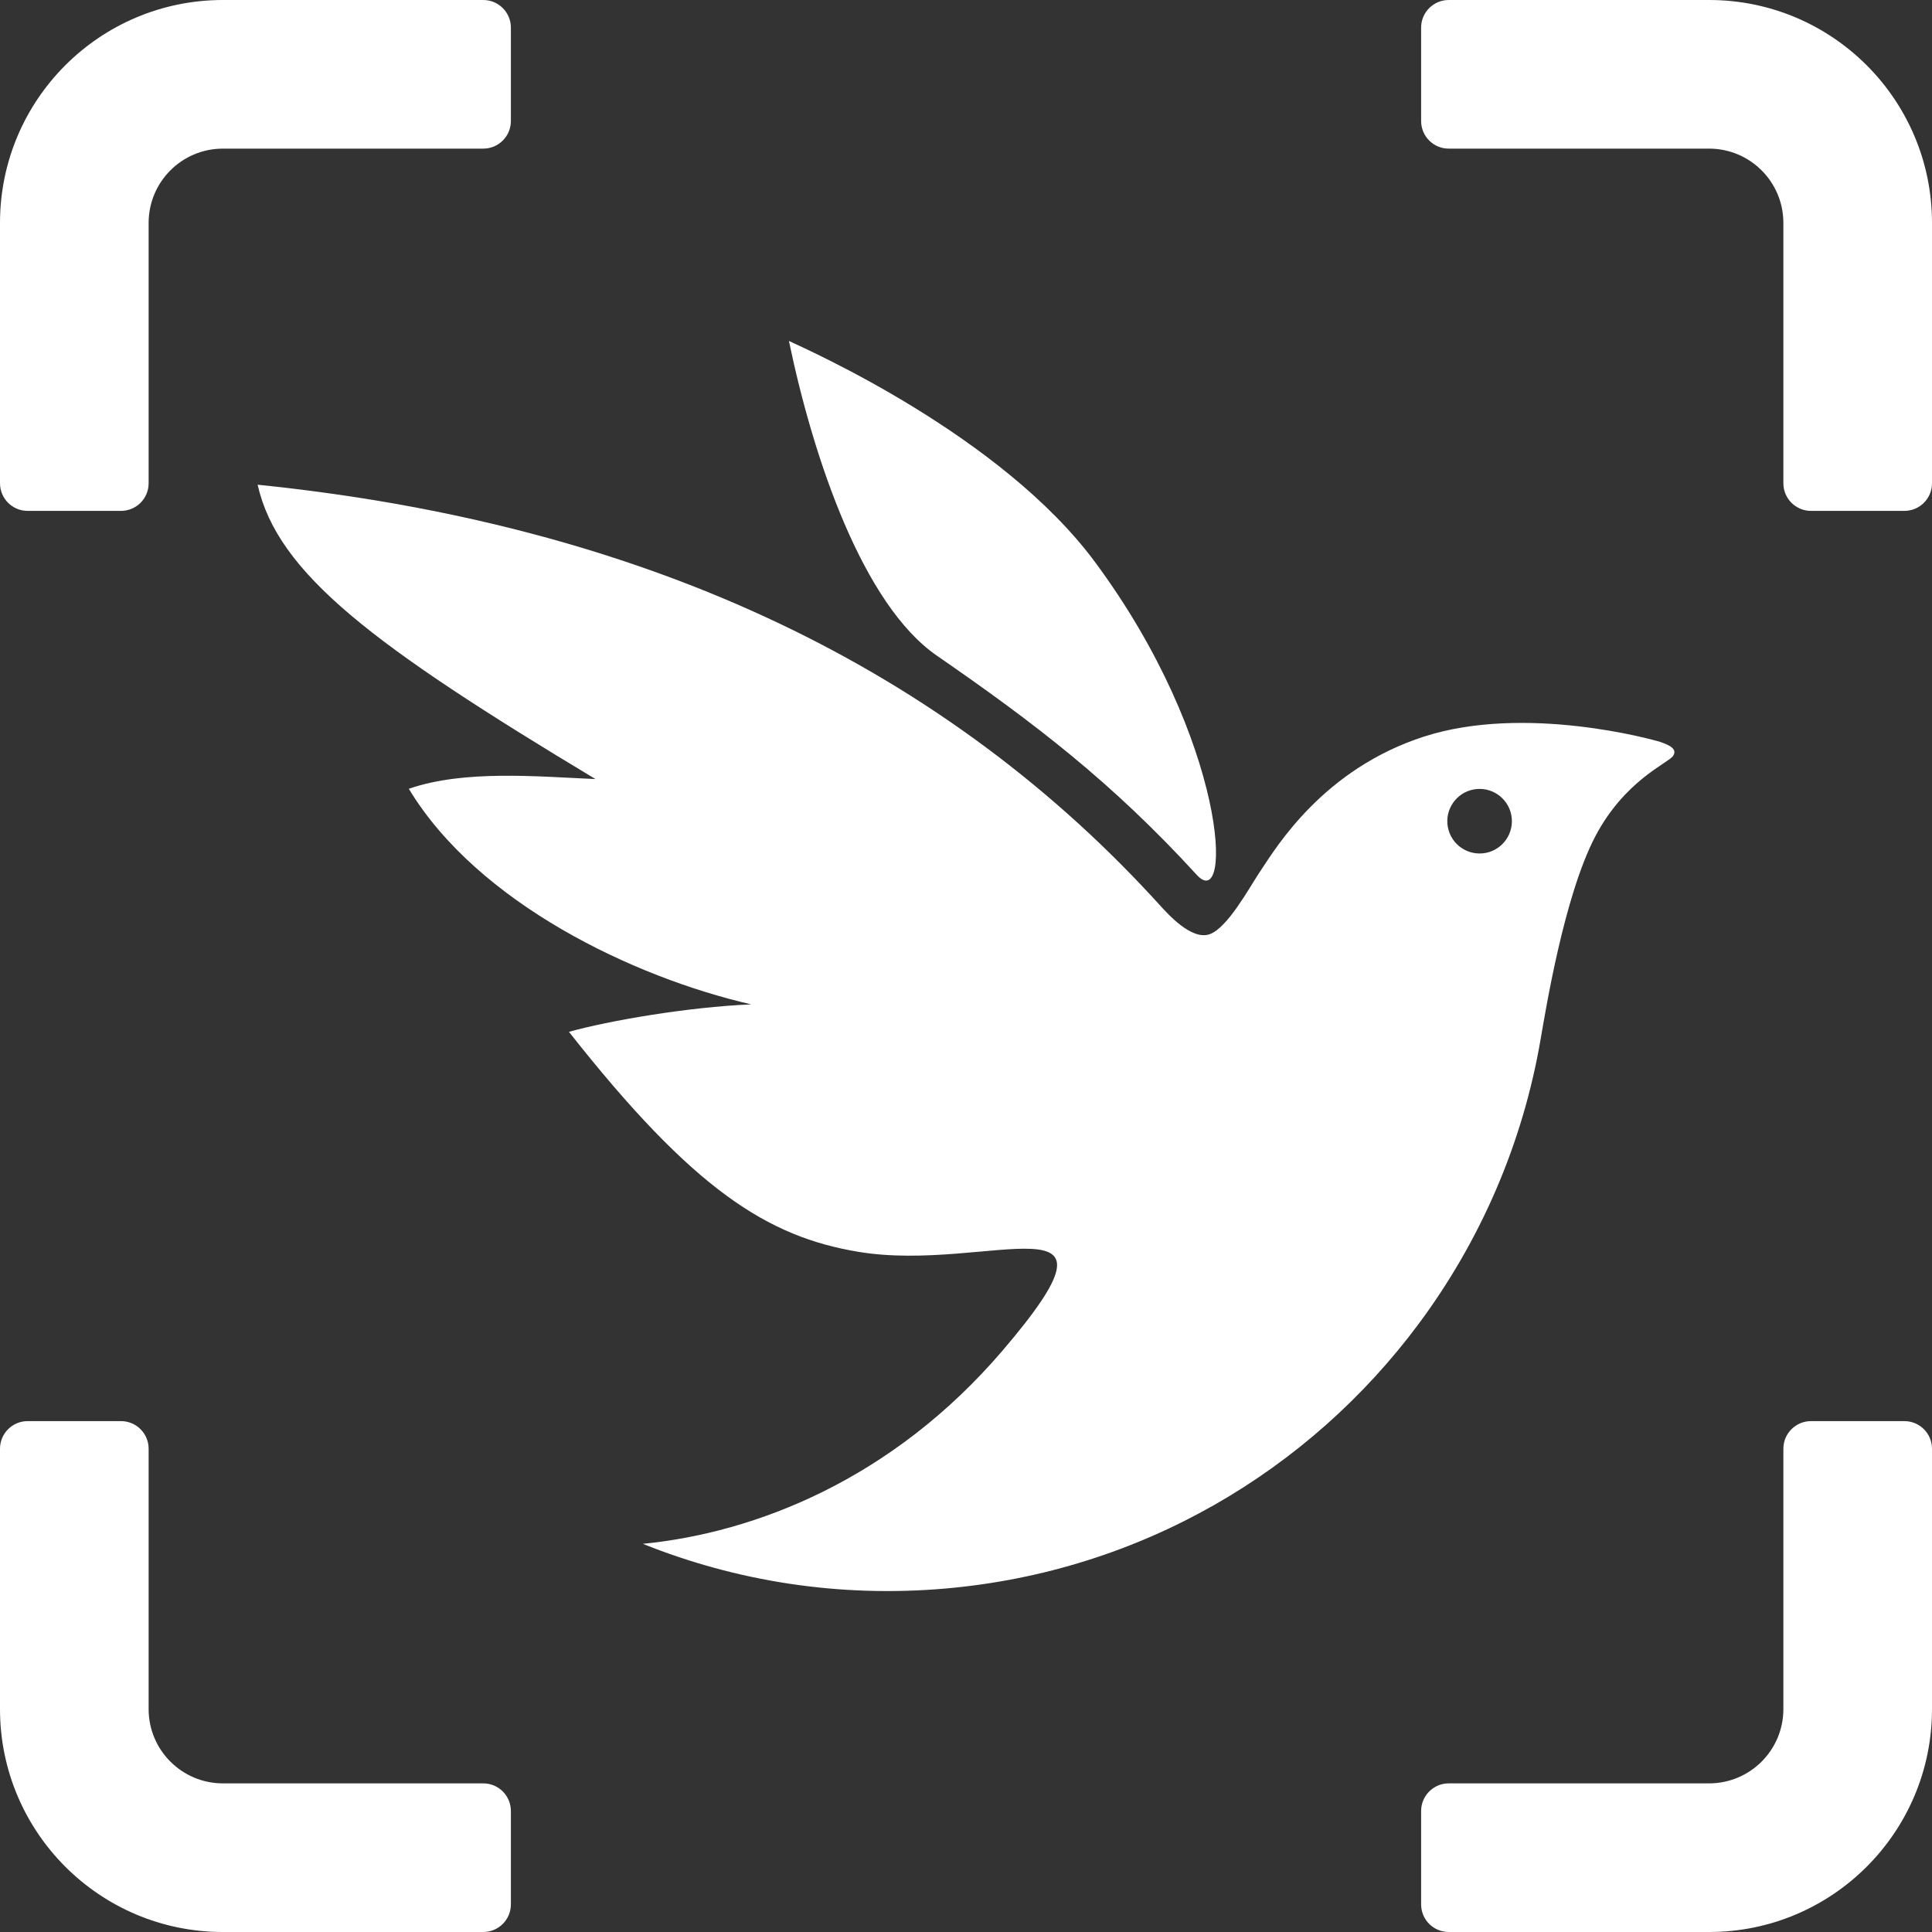 <svg width="70" height="70" viewBox="0 0 70 70" fill="none" xmlns="http://www.w3.org/2000/svg">
    <rect x="0" y="0" width="70" height="70" fill="#333333" stroke="none"/>
    <path fill-rule="evenodd" clip-rule="evenodd" d="M18.51 1C18.51 0.448 18.062 0 17.51 0H8.077C3.616 0 0 3.616 0 8.077V17.51C0 18.062 0.448 18.51 1 18.51H4.385C4.937 18.51 5.385 18.062 5.385 17.51V8.077C5.385 6.59 6.59 5.385 8.077 5.385H17.51C18.062 5.385 18.51 4.937 18.51 4.385V1ZM52.49 5.385C51.938 5.385 51.49 4.937 51.49 4.385V1C51.49 0.448 51.938 0 52.49 0H61.923C66.384 0 70 3.616 70 8.077V17.51C70 18.062 69.552 18.51 69 18.51H65.615C65.063 18.51 64.615 18.062 64.615 17.51V8.077C64.615 6.59 63.41 5.385 61.923 5.385H52.49ZM51.49 65.615C51.49 65.063 51.938 64.615 52.49 64.615H61.923C63.41 64.615 64.615 63.41 64.615 61.923V52.49C64.615 51.938 65.063 51.49 65.615 51.49H69C69.552 51.49 70 51.938 70 52.49V61.923C70 66.384 66.384 70 61.923 70H52.49C51.938 70 51.49 69.552 51.49 69V65.615ZM4.385 51.49C4.937 51.49 5.385 51.938 5.385 52.49V61.923C5.385 63.41 6.59 64.615 8.077 64.615H17.51C18.062 64.615 18.51 65.063 18.51 65.615V69C18.51 69.552 18.062 70 17.51 70H8.077C3.616 70 0 66.384 0 61.923V52.49C0 51.938 0.448 51.49 1 51.49H4.385Z" fill="white"/>
    <path fill-rule="evenodd" clip-rule="evenodd" d="M9.334 17.562C23.051 18.964 33.863 23.951 41.77 32.52L42.009 32.781C42.319 33.122 43.178 34.085 43.834 33.846C44.477 33.613 45.258 32.178 45.62 31.629L45.677 31.543C46.262 30.663 47.967 27.858 51.594 26.688C55.258 25.507 59.89 26.797 60.148 26.88L60.184 26.892C60.494 27.001 60.792 27.145 60.613 27.396C60.429 27.654 58.862 28.277 57.797 30.31C56.659 32.484 55.989 36.692 55.825 37.62C55.178 41.438 53.627 44.979 51.384 47.989C47.438 53.283 41.348 56.932 34.27 57.554C30.401 57.894 26.667 57.291 23.291 55.936C27.381 55.535 32.332 53.595 36.309 48.952C41.327 43.092 35.836 46.135 31.12 45.359C27.817 44.816 25.128 43.12 20.614 37.385C22.062 36.981 24.916 36.488 27.218 36.39C22.96 35.413 17.311 32.723 14.812 28.579C16.82 27.883 19.463 28.136 21.575 28.227C13.532 23.392 10.063 20.788 9.334 17.562ZM28.584 12.353L28.62 12.37C29.343 12.71 36.281 15.789 39.667 20.354C44.493 26.862 44.672 33.132 43.361 31.699C40.281 28.331 37.449 26.175 33.946 23.757C31.265 21.906 29.473 16.631 28.584 12.353ZM53.507 28.588C52.863 28.644 52.387 29.212 52.443 29.855C52.499 30.499 53.067 30.975 53.711 30.919C54.354 30.863 54.83 30.295 54.774 29.651C54.718 29.008 54.15 28.532 53.507 28.588Z" fill="white"/>
</svg>
